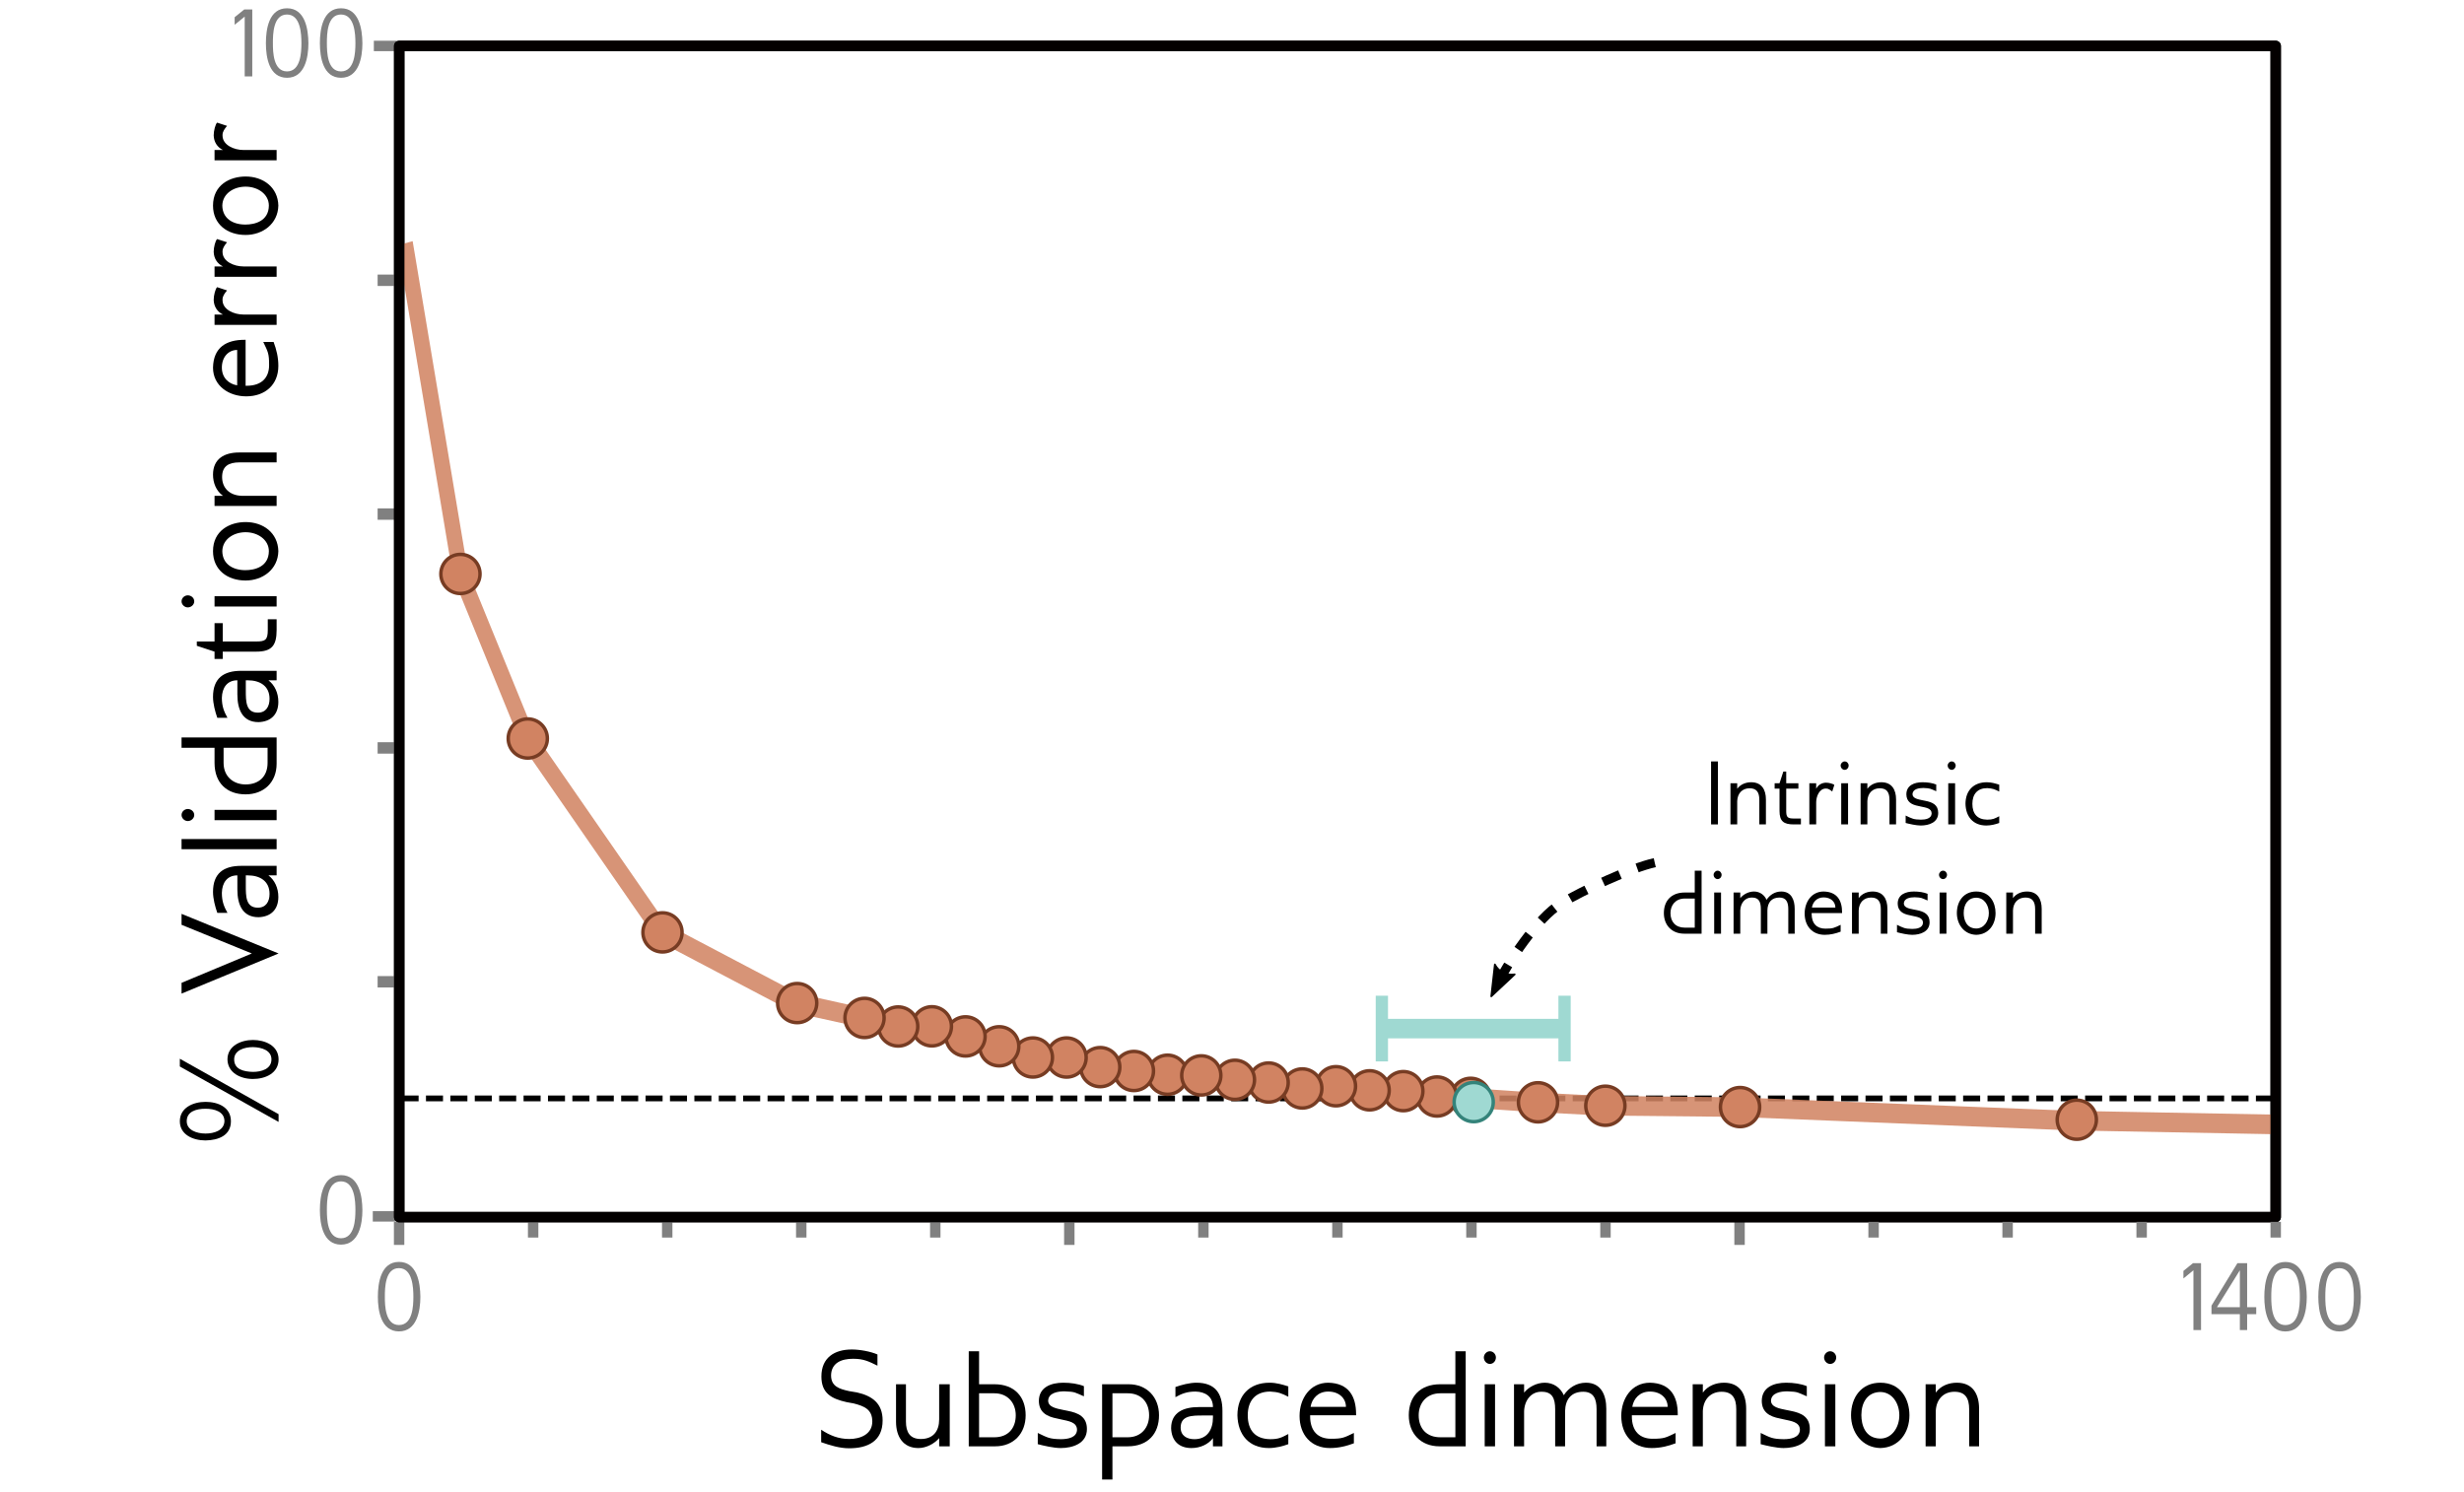 <?xml version="1.0" encoding="UTF-8"?>
<svg xmlns="http://www.w3.org/2000/svg" xmlns:xlink="http://www.w3.org/1999/xlink" width="201.076pt" height="121.757pt" viewBox="0 0 201.076 121.757">
<defs>
<clipPath id="clip-0">
<path clip-rule="nonzero" d="M 29.891 16.344 L 190.926 16.344 L 190.926 103.145 L 29.891 103.145 Z M 29.891 16.344 "/>
</clipPath>
<clipPath id="clip-1">
<rect x="0" y="0" width="162" height="88"/>
</clipPath>
<g id="source-5" clip-path="url(#clip-1)">
<path fill="none" stroke-width="1.6" stroke-linecap="square" stroke-linejoin="round" stroke="rgb(81.96%, 51.764%, 38.431%)" stroke-opacity="0.867" stroke-miterlimit="4" d="M 42.282 20.633 L 47.868 46.844 L 54.848 60.273 L 68.807 76.098 L 82.772 81.867 L 89.752 83.078 L 93.241 83.777 L 96.731 83.762 L 100.221 84.586 L 103.716 85.395 L 107.206 86.309 L 110.696 86.309 L 114.186 87.094 L 117.676 87.41 L 121.166 87.715 L 124.656 87.77 L 128.145 88.129 L 131.64 88.352 L 135.13 88.836 L 138.62 88.652 L 142.11 88.988 L 145.6 89.055 L 149.09 89.492 L 152.58 89.598 L 159.559 89.965 L 166.544 90.246 L 180.504 90.355 L 215.408 91.461 L 236.103 91.766 " transform="matrix(0.785, 0, 0, 1, -29, -16)"/>
</g>
</defs>
<path fill="none" stroke-width="0.85" stroke-linecap="butt" stroke-linejoin="miter" stroke="rgb(50.195%, 50.195%, 50.195%)" stroke-opacity="1" stroke-miterlimit="4" d="M 32.57 99.723 L 32.57 101.605 "/>
<path fill="none" stroke-width="0.85" stroke-linecap="butt" stroke-linejoin="miter" stroke="rgb(50.195%, 50.195%, 50.195%)" stroke-opacity="1" stroke-miterlimit="4" d="M 141.957 99.723 L 141.957 101.605 "/>
<path fill="none" stroke-width="0.85" stroke-linecap="butt" stroke-linejoin="miter" stroke="rgb(50.195%, 50.195%, 50.195%)" stroke-opacity="1" stroke-miterlimit="4" d="M 32.391 3.75 L 30.508 3.75 "/>
<path fill="none" stroke-width="0.93" stroke-linecap="butt" stroke-linejoin="miter" stroke="rgb(50.195%, 50.195%, 50.195%)" stroke-opacity="1" stroke-miterlimit="4" d="M 38.739 41.957 L 36.861 41.957 " transform="matrix(0.836, 0, 0, 1, 0, 0)"/>
<path fill="none" stroke-width="0.85" stroke-linecap="butt" stroke-linejoin="miter" stroke="rgb(50.195%, 50.195%, 50.195%)" stroke-opacity="1" stroke-miterlimit="4" d="M 32.305 99.277 L 30.422 99.277 "/>
<path fill="none" stroke-width="0.85" stroke-linecap="butt" stroke-linejoin="round" stroke="rgb(1.176%, 0%, 0%)" stroke-opacity="1" stroke-miterlimit="4" d="M 32.578 3.75 L 185.711 3.75 L 185.711 99.336 L 32.578 99.336 Z M 32.578 3.75 "/>
<path fill="none" stroke-width="0.85" stroke-linecap="butt" stroke-linejoin="miter" stroke="rgb(50.195%, 50.195%, 50.195%)" stroke-opacity="1" stroke-miterlimit="4" d="M -99.723 -87.262 L -101.605 -87.262 " transform="matrix(0, -1, -1, 0, 0, 0)"/>
<path fill="none" stroke-width="0.85" stroke-linecap="butt" stroke-linejoin="miter" stroke="rgb(50.195%, 50.195%, 50.195%)" stroke-opacity="1" stroke-miterlimit="4" d="M -99.723 -131.016 L -101.004 -131.016 " transform="matrix(0, -1, -1, 0, 0, 0)"/>
<path fill="none" stroke-width="0.85" stroke-linecap="butt" stroke-linejoin="miter" stroke="rgb(50.195%, 50.195%, 50.195%)" stroke-opacity="1" stroke-miterlimit="4" d="M -99.723 -120.078 L -101.004 -120.078 " transform="matrix(0, -1, -1, 0, 0, 0)"/>
<path fill="none" stroke-width="0.85" stroke-linecap="butt" stroke-linejoin="miter" stroke="rgb(50.195%, 50.195%, 50.195%)" stroke-opacity="1" stroke-miterlimit="4" d="M -99.723 -109.141 L -101.004 -109.141 " transform="matrix(0, -1, -1, 0, 0, 0)"/>
<path fill="none" stroke-width="0.85" stroke-linecap="butt" stroke-linejoin="miter" stroke="rgb(50.195%, 50.195%, 50.195%)" stroke-opacity="1" stroke-miterlimit="4" d="M -99.723 -98.203 L -101.004 -98.203 " transform="matrix(0, -1, -1, 0, 0, 0)"/>
<path fill="none" stroke-width="0.85" stroke-linecap="butt" stroke-linejoin="miter" stroke="rgb(50.195%, 50.195%, 50.195%)" stroke-opacity="1" stroke-miterlimit="4" d="M -99.723 -76.324 L -101.004 -76.324 " transform="matrix(0, -1, -1, 0, 0, 0)"/>
<path fill="none" stroke-width="0.85" stroke-linecap="butt" stroke-linejoin="miter" stroke="rgb(50.195%, 50.195%, 50.195%)" stroke-opacity="1" stroke-miterlimit="4" d="M -99.723 -65.387 L -101.004 -65.387 " transform="matrix(0, -1, -1, 0, 0, 0)"/>
<path fill="none" stroke-width="0.85" stroke-linecap="butt" stroke-linejoin="miter" stroke="rgb(50.195%, 50.195%, 50.195%)" stroke-opacity="1" stroke-miterlimit="4" d="M -99.723 -54.449 L -101.004 -54.449 " transform="matrix(0, -1, -1, 0, 0, 0)"/>
<path fill="none" stroke-width="0.85" stroke-linecap="butt" stroke-linejoin="miter" stroke="rgb(50.195%, 50.195%, 50.195%)" stroke-opacity="1" stroke-miterlimit="4" d="M -99.723 -43.508 L -101.004 -43.508 " transform="matrix(0, -1, -1, 0, 0, 0)"/>
<path fill="none" stroke-width="0.93" stroke-linecap="butt" stroke-linejoin="miter" stroke="rgb(50.195%, 50.195%, 50.195%)" stroke-opacity="1" stroke-miterlimit="4" d="M 38.739 61.043 L 36.861 61.043 " transform="matrix(0.836, 0, 0, 1, 0, 0)"/>
<path fill="none" stroke-width="0.93" stroke-linecap="butt" stroke-linejoin="miter" stroke="rgb(50.195%, 50.195%, 50.195%)" stroke-opacity="1" stroke-miterlimit="4" d="M 38.739 80.129 L 36.861 80.129 " transform="matrix(0.836, 0, 0, 1, 0, 0)"/>
<path fill="none" stroke-width="0.93" stroke-linecap="butt" stroke-linejoin="miter" stroke="rgb(50.195%, 50.195%, 50.195%)" stroke-opacity="1" stroke-miterlimit="4" d="M 38.739 22.875 L 36.861 22.875 " transform="matrix(0.836, 0, 0, 1, 0, 0)"/>
<path fill="none" stroke-width="0.477" stroke-linecap="butt" stroke-linejoin="round" stroke="rgb(0%, 0%, 0%)" stroke-opacity="1" stroke-dasharray="1.766 0.764" stroke-miterlimit="10" d="M 41.64 89.648 L 236.228 89.648 " transform="matrix(0.787, 0, 0, 1, 0, 0)"/>
<g clip-path="url(#clip-0)">
<use xlink:href="#source-5" transform="matrix(1, 0, 0, 1, 29, 16)"/>
</g>
<path fill-rule="nonzero" fill="rgb(81.96%, 51.372%, 38.431%)" fill-opacity="1" stroke-width="0.283" stroke-linecap="butt" stroke-linejoin="round" stroke="rgb(46.666%, 23.529%, 13.725%)" stroke-opacity="1" stroke-miterlimit="4" d="M 96.879 -87.715 C 96.879 -86.832 96.164 -86.117 95.281 -86.117 C 94.398 -86.117 93.684 -86.832 93.684 -87.715 C 93.684 -88.598 94.398 -89.312 95.281 -89.312 C 96.164 -89.312 96.879 -88.598 96.879 -87.715 Z M 96.879 -87.715 " transform="matrix(1, 0, 0, -1, 0, 0)"/>
<path fill-rule="nonzero" fill="rgb(81.96%, 51.372%, 38.431%)" fill-opacity="1" stroke-width="0.283" stroke-linecap="butt" stroke-linejoin="round" stroke="rgb(46.666%, 23.529%, 13.725%)" stroke-opacity="1" stroke-miterlimit="4" d="M 94.133 -87.41 C 94.133 -86.527 93.418 -85.812 92.535 -85.812 C 91.652 -85.812 90.938 -86.527 90.938 -87.41 C 90.938 -88.293 91.652 -89.008 92.535 -89.008 C 93.418 -89.008 94.133 -88.293 94.133 -87.41 Z M 94.133 -87.41 " transform="matrix(1, 0, 0, -1, 0, 0)"/>
<path fill-rule="nonzero" fill="rgb(81.96%, 51.372%, 38.431%)" fill-opacity="1" stroke-width="0.283" stroke-linecap="butt" stroke-linejoin="round" stroke="rgb(46.666%, 23.529%, 13.725%)" stroke-opacity="1" stroke-miterlimit="4" d="M 91.383 -87.094 C 91.383 -86.211 90.668 -85.496 89.785 -85.496 C 88.902 -85.496 88.188 -86.211 88.188 -87.094 C 88.188 -87.977 88.902 -88.691 89.785 -88.691 C 90.668 -88.691 91.383 -87.977 91.383 -87.094 Z M 91.383 -87.094 " transform="matrix(1, 0, 0, -1, 0, 0)"/>
<path fill-rule="nonzero" fill="rgb(81.96%, 51.372%, 38.431%)" fill-opacity="1" stroke-width="0.283" stroke-linecap="butt" stroke-linejoin="round" stroke="rgb(46.666%, 23.529%, 13.725%)" stroke-opacity="1" stroke-miterlimit="4" d="M 88.637 -86.312 C 88.637 -85.43 87.922 -84.711 87.039 -84.711 C 86.156 -84.711 85.441 -85.43 85.441 -86.312 C 85.441 -87.195 86.156 -87.91 87.039 -87.91 C 87.922 -87.91 88.637 -87.195 88.637 -86.312 Z M 88.637 -86.312 " transform="matrix(1, 0, 0, -1, 0, 0)"/>
<path fill-rule="nonzero" fill="rgb(81.96%, 51.372%, 38.431%)" fill-opacity="1" stroke-width="0.283" stroke-linecap="butt" stroke-linejoin="round" stroke="rgb(46.666%, 23.529%, 13.725%)" stroke-opacity="1" stroke-miterlimit="4" d="M 85.887 -86.309 C 85.887 -85.426 85.172 -84.711 84.289 -84.711 C 83.406 -84.711 82.691 -85.426 82.691 -86.309 C 82.691 -87.191 83.406 -87.906 84.289 -87.906 C 85.172 -87.906 85.887 -87.191 85.887 -86.309 Z M 85.887 -86.309 " transform="matrix(1, 0, 0, -1, 0, 0)"/>
<path fill-rule="nonzero" fill="rgb(81.96%, 51.372%, 38.431%)" fill-opacity="1" stroke-width="0.283" stroke-linecap="butt" stroke-linejoin="round" stroke="rgb(46.666%, 23.529%, 13.725%)" stroke-opacity="1" stroke-miterlimit="4" d="M 83.141 -85.395 C 83.141 -84.512 82.426 -83.797 81.543 -83.797 C 80.66 -83.797 79.945 -84.512 79.945 -85.395 C 79.945 -86.277 80.66 -86.992 81.543 -86.992 C 82.426 -86.992 83.141 -86.277 83.141 -85.395 Z M 83.141 -85.395 " transform="matrix(1, 0, 0, -1, 0, 0)"/>
<path fill-rule="nonzero" fill="rgb(81.96%, 51.372%, 38.431%)" fill-opacity="1" stroke-width="0.283" stroke-linecap="butt" stroke-linejoin="round" stroke="rgb(46.666%, 23.529%, 13.725%)" stroke-opacity="1" stroke-miterlimit="4" d="M 80.391 -84.59 C 80.391 -83.707 79.676 -82.988 78.793 -82.988 C 77.91 -82.988 77.195 -83.707 77.195 -84.59 C 77.195 -85.473 77.91 -86.188 78.793 -86.188 C 79.676 -86.188 80.391 -85.473 80.391 -84.59 Z M 80.391 -84.59 " transform="matrix(1, 0, 0, -1, 0, 0)"/>
<path fill-rule="nonzero" fill="rgb(81.96%, 51.372%, 38.431%)" fill-opacity="1" stroke-width="0.283" stroke-linecap="butt" stroke-linejoin="round" stroke="rgb(46.666%, 23.529%, 13.725%)" stroke-opacity="1" stroke-miterlimit="4" d="M 77.645 -83.766 C 77.645 -82.883 76.93 -82.164 76.047 -82.164 C 75.164 -82.164 74.449 -82.883 74.449 -83.766 C 74.449 -84.645 75.164 -85.363 76.047 -85.363 C 76.93 -85.363 77.645 -84.645 77.645 -83.766 Z M 77.645 -83.766 " transform="matrix(1, 0, 0, -1, 0, 0)"/>
<path fill-rule="nonzero" fill="rgb(81.96%, 51.372%, 38.431%)" fill-opacity="1" stroke-width="0.283" stroke-linecap="butt" stroke-linejoin="round" stroke="rgb(46.666%, 23.529%, 13.725%)" stroke-opacity="1" stroke-miterlimit="4" d="M 74.895 -83.777 C 74.895 -82.895 74.18 -82.18 73.297 -82.18 C 72.414 -82.18 71.699 -82.895 71.699 -83.777 C 71.699 -84.66 72.414 -85.375 73.297 -85.375 C 74.18 -85.375 74.895 -84.66 74.895 -83.777 Z M 74.895 -83.777 " transform="matrix(1, 0, 0, -1, 0, 0)"/>
<path fill-rule="nonzero" fill="rgb(81.96%, 51.372%, 38.431%)" fill-opacity="1" stroke-width="0.283" stroke-linecap="butt" stroke-linejoin="round" stroke="rgb(46.666%, 23.529%, 13.725%)" stroke-opacity="1" stroke-miterlimit="4" d="M 72.148 -83.078 C 72.148 -82.195 71.434 -81.48 70.551 -81.48 C 69.668 -81.48 68.953 -82.195 68.953 -83.078 C 68.953 -83.961 69.668 -84.68 70.551 -84.68 C 71.434 -84.68 72.148 -83.961 72.148 -83.078 Z M 72.148 -83.078 " transform="matrix(1, 0, 0, -1, 0, 0)"/>
<path fill-rule="nonzero" fill="rgb(81.96%, 51.372%, 38.431%)" fill-opacity="1" stroke-width="0.283" stroke-linecap="butt" stroke-linejoin="round" stroke="rgb(46.666%, 23.529%, 13.725%)" stroke-opacity="1" stroke-miterlimit="4" d="M 66.652 -81.867 C 66.652 -80.984 65.938 -80.27 65.055 -80.27 C 64.172 -80.27 63.457 -80.984 63.457 -81.867 C 63.457 -82.75 64.172 -83.465 65.055 -83.465 C 65.938 -83.465 66.652 -82.75 66.652 -81.867 Z M 66.652 -81.867 " transform="matrix(1, 0, 0, -1, 0, 0)"/>
<path fill-rule="nonzero" fill="rgb(81.96%, 51.372%, 38.431%)" fill-opacity="1" stroke-width="0.283" stroke-linecap="butt" stroke-linejoin="round" stroke="rgb(46.666%, 23.529%, 13.725%)" stroke-opacity="1" stroke-miterlimit="4" d="M 55.66 -76.098 C 55.66 -75.215 54.945 -74.5 54.062 -74.5 C 53.18 -74.5 52.465 -75.215 52.465 -76.098 C 52.465 -76.98 53.18 -77.695 54.062 -77.695 C 54.945 -77.695 55.66 -76.98 55.66 -76.098 Z M 55.66 -76.098 " transform="matrix(1, 0, 0, -1, 0, 0)"/>
<path fill-rule="nonzero" fill="rgb(81.96%, 51.372%, 38.431%)" fill-opacity="1" stroke-width="0.283" stroke-linecap="butt" stroke-linejoin="round" stroke="rgb(46.666%, 23.529%, 13.725%)" stroke-opacity="1" stroke-miterlimit="4" d="M 44.668 -60.273 C 44.668 -59.391 43.953 -58.676 43.07 -58.676 C 42.188 -58.676 41.473 -59.391 41.473 -60.273 C 41.473 -61.156 42.188 -61.871 43.07 -61.871 C 43.953 -61.871 44.668 -61.156 44.668 -60.273 Z M 44.668 -60.273 " transform="matrix(1, 0, 0, -1, 0, 0)"/>
<path fill-rule="nonzero" fill="rgb(81.96%, 51.372%, 38.431%)" fill-opacity="1" stroke-width="0.283" stroke-linecap="butt" stroke-linejoin="round" stroke="rgb(46.666%, 23.529%, 13.725%)" stroke-opacity="1" stroke-miterlimit="4" d="M 39.172 -46.844 C 39.172 -45.961 38.457 -45.246 37.574 -45.246 C 36.691 -45.246 35.977 -45.961 35.977 -46.844 C 35.977 -47.727 36.691 -48.441 37.574 -48.441 C 38.457 -48.441 39.172 -47.727 39.172 -46.844 Z M 39.172 -46.844 " transform="matrix(1, 0, 0, -1, 0, 0)"/>
<path fill-rule="nonzero" fill="rgb(81.96%, 51.372%, 38.431%)" fill-opacity="1" stroke-width="0.283" stroke-linecap="butt" stroke-linejoin="round" stroke="rgb(46.666%, 23.529%, 13.725%)" stroke-opacity="1" stroke-miterlimit="4" d="M 143.598 -90.355 C 143.598 -89.473 142.883 -88.758 142 -88.758 C 141.117 -88.758 140.398 -89.473 140.398 -90.355 C 140.398 -91.238 141.117 -91.953 142 -91.953 C 142.883 -91.953 143.598 -91.238 143.598 -90.355 Z M 143.598 -90.355 " transform="matrix(1, 0, 0, -1, 0, 0)"/>
<path fill-rule="nonzero" fill="rgb(81.96%, 51.372%, 38.431%)" fill-opacity="1" stroke-width="0.283" stroke-linecap="butt" stroke-linejoin="round" stroke="rgb(46.666%, 23.529%, 13.725%)" stroke-opacity="1" stroke-miterlimit="4" d="M 132.605 -90.246 C 132.605 -89.363 131.891 -88.648 131.008 -88.648 C 130.125 -88.648 129.406 -89.363 129.406 -90.246 C 129.406 -91.129 130.125 -91.844 131.008 -91.844 C 131.891 -91.844 132.605 -91.129 132.605 -90.246 Z M 132.605 -90.246 " transform="matrix(1, 0, 0, -1, 0, 0)"/>
<path fill-rule="nonzero" fill="rgb(81.96%, 51.372%, 38.431%)" fill-opacity="1" stroke-width="0.283" stroke-linecap="butt" stroke-linejoin="round" stroke="rgb(46.666%, 23.529%, 13.725%)" stroke-opacity="1" stroke-miterlimit="4" d="M 127.109 -89.965 C 127.109 -89.082 126.395 -88.367 125.512 -88.367 C 124.629 -88.367 123.91 -89.082 123.91 -89.965 C 123.91 -90.848 124.629 -91.566 125.512 -91.566 C 126.395 -91.566 127.109 -90.848 127.109 -89.965 Z M 127.109 -89.965 " transform="matrix(1, 0, 0, -1, 0, 0)"/>
<path fill-rule="nonzero" fill="rgb(81.96%, 51.372%, 38.431%)" fill-opacity="1" stroke-width="0.283" stroke-linecap="butt" stroke-linejoin="round" stroke="rgb(46.666%, 23.529%, 13.725%)" stroke-opacity="1" stroke-miterlimit="4" d="M 121.613 -89.602 C 121.613 -88.719 120.898 -88.004 120.016 -88.004 C 119.133 -88.004 118.418 -88.719 118.418 -89.602 C 118.418 -90.484 119.133 -91.199 120.016 -91.199 C 120.898 -91.199 121.613 -90.484 121.613 -89.602 Z M 121.613 -89.602 " transform="matrix(1, 0, 0, -1, 0, 0)"/>
<path fill-rule="nonzero" fill="rgb(81.96%, 51.372%, 38.431%)" fill-opacity="1" stroke-width="0.283" stroke-linecap="butt" stroke-linejoin="round" stroke="rgb(46.666%, 23.529%, 13.725%)" stroke-opacity="1" stroke-miterlimit="4" d="M 118.863 -89.492 C 118.863 -88.609 118.148 -87.895 117.266 -87.895 C 116.383 -87.895 115.668 -88.609 115.668 -89.492 C 115.668 -90.375 116.383 -91.09 117.266 -91.09 C 118.148 -91.09 118.863 -90.375 118.863 -89.492 Z M 118.863 -89.492 " transform="matrix(1, 0, 0, -1, 0, 0)"/>
<path fill-rule="nonzero" fill="rgb(81.96%, 51.372%, 38.431%)" fill-opacity="1" stroke-width="0.283" stroke-linecap="butt" stroke-linejoin="round" stroke="rgb(46.666%, 23.529%, 13.725%)" stroke-opacity="1" stroke-miterlimit="4" d="M 116.117 -89.055 C 116.117 -88.172 115.402 -87.457 114.52 -87.457 C 113.637 -87.457 112.922 -88.172 112.922 -89.055 C 112.922 -89.938 113.637 -90.652 114.52 -90.652 C 115.402 -90.652 116.117 -89.938 116.117 -89.055 Z M 116.117 -89.055 " transform="matrix(1, 0, 0, -1, 0, 0)"/>
<path fill-rule="nonzero" fill="rgb(81.96%, 51.372%, 38.431%)" fill-opacity="1" stroke-width="0.283" stroke-linecap="butt" stroke-linejoin="round" stroke="rgb(46.666%, 23.529%, 13.725%)" stroke-opacity="1" stroke-miterlimit="4" d="M 113.367 -88.988 C 113.367 -88.105 112.652 -87.391 111.77 -87.391 C 110.887 -87.391 110.172 -88.105 110.172 -88.988 C 110.172 -89.871 110.887 -90.586 111.77 -90.586 C 112.652 -90.586 113.367 -89.871 113.367 -88.988 Z M 113.367 -88.988 " transform="matrix(1, 0, 0, -1, 0, 0)"/>
<path fill-rule="nonzero" fill="rgb(81.96%, 51.372%, 38.431%)" fill-opacity="1" stroke-width="0.283" stroke-linecap="butt" stroke-linejoin="round" stroke="rgb(46.666%, 23.529%, 13.725%)" stroke-opacity="1" stroke-miterlimit="4" d="M 110.621 -88.652 C 110.621 -87.77 109.906 -87.055 109.023 -87.055 C 108.141 -87.055 107.426 -87.77 107.426 -88.652 C 107.426 -89.535 108.141 -90.254 109.023 -90.254 C 109.906 -90.254 110.621 -89.535 110.621 -88.652 Z M 110.621 -88.652 " transform="matrix(1, 0, 0, -1, 0, 0)"/>
<path fill-rule="nonzero" fill="rgb(81.96%, 51.372%, 38.431%)" fill-opacity="1" stroke-width="0.283" stroke-linecap="butt" stroke-linejoin="round" stroke="rgb(46.666%, 23.529%, 13.725%)" stroke-opacity="1" stroke-miterlimit="4" d="M 107.871 -88.836 C 107.871 -87.953 107.156 -87.238 106.273 -87.238 C 105.391 -87.238 104.676 -87.953 104.676 -88.836 C 104.676 -89.719 105.391 -90.434 106.273 -90.434 C 107.156 -90.434 107.871 -89.719 107.871 -88.836 Z M 107.871 -88.836 " transform="matrix(1, 0, 0, -1, 0, 0)"/>
<path fill-rule="nonzero" fill="rgb(81.96%, 51.372%, 38.431%)" fill-opacity="1" stroke-width="0.283" stroke-linecap="butt" stroke-linejoin="round" stroke="rgb(46.666%, 23.529%, 13.725%)" stroke-opacity="1" stroke-miterlimit="4" d="M 105.125 -88.352 C 105.125 -87.469 104.41 -86.754 103.527 -86.754 C 102.645 -86.754 101.93 -87.469 101.93 -88.352 C 101.93 -89.234 102.645 -89.949 103.527 -89.949 C 104.41 -89.949 105.125 -89.234 105.125 -88.352 Z M 105.125 -88.352 " transform="matrix(1, 0, 0, -1, 0, 0)"/>
<path fill-rule="nonzero" fill="rgb(81.96%, 51.372%, 38.431%)" fill-opacity="1" stroke-width="0.283" stroke-linecap="butt" stroke-linejoin="round" stroke="rgb(46.666%, 23.529%, 13.725%)" stroke-opacity="1" stroke-miterlimit="4" d="M 102.375 -88.129 C 102.375 -87.246 101.66 -86.531 100.777 -86.531 C 99.895 -86.531 99.18 -87.246 99.18 -88.129 C 99.18 -89.012 99.895 -89.727 100.777 -89.727 C 101.66 -89.727 102.375 -89.012 102.375 -88.129 Z M 102.375 -88.129 " transform="matrix(1, 0, 0, -1, 0, 0)"/>
<path fill-rule="nonzero" fill="rgb(81.96%, 51.372%, 38.431%)" fill-opacity="1" stroke-width="0.283" stroke-linecap="butt" stroke-linejoin="round" stroke="rgb(46.666%, 23.529%, 13.725%)" stroke-opacity="1" stroke-miterlimit="4" d="M 99.629 -87.77 C 99.629 -86.887 98.914 -86.172 98.031 -86.172 C 97.148 -86.172 96.434 -86.887 96.434 -87.77 C 96.434 -88.652 97.148 -89.371 98.031 -89.371 C 98.914 -89.371 99.629 -88.652 99.629 -87.77 Z M 99.629 -87.77 " transform="matrix(1, 0, 0, -1, 0, 0)"/>
<path fill="none" stroke-width="1.591" stroke-linecap="butt" stroke-linejoin="round" stroke="rgb(62.352%, 85.097%, 82.352%)" stroke-opacity="1" stroke-miterlimit="10" d="M 143.288 83.949 L 162.232 83.949 " transform="matrix(0.787, 0, 0, 1, 0, 0)"/>
<path fill="none" stroke-width="1.273" stroke-linecap="butt" stroke-linejoin="round" stroke="rgb(62.352%, 85.097%, 82.352%)" stroke-opacity="1" stroke-miterlimit="10" d="M 143.288 81.266 L 143.288 86.629 " transform="matrix(0.787, 0, 0, 1, 0, 0)"/>
<path fill="none" stroke-width="1.273" stroke-linecap="butt" stroke-linejoin="round" stroke="rgb(62.352%, 85.097%, 82.352%)" stroke-opacity="1" stroke-miterlimit="10" d="M 162.232 81.266 L 162.232 86.629 " transform="matrix(0.787, 0, 0, 1, 0, 0)"/>
<path fill-rule="nonzero" fill="rgb(62.352%, 85.097%, 82.352%)" fill-opacity="1" stroke-width="0.283" stroke-linecap="butt" stroke-linejoin="round" stroke="rgb(20.392%, 51.372%, 47.842%)" stroke-opacity="1" stroke-miterlimit="4" d="M 121.859 -89.949 C 121.859 -89.066 121.145 -88.352 120.262 -88.352 C 119.379 -88.352 118.664 -89.066 118.664 -89.949 C 118.664 -90.832 119.379 -91.547 120.262 -91.547 C 121.145 -91.547 121.859 -90.832 121.859 -89.949 Z M 121.859 -89.949 " transform="matrix(1, 0, 0, -1, 0, 0)"/>
<path fill-rule="nonzero" fill="rgb(81.96%, 51.372%, 38.431%)" fill-opacity="1" stroke-width="0.283" stroke-linecap="butt" stroke-linejoin="round" stroke="rgb(46.666%, 23.529%, 13.725%)" stroke-opacity="1" stroke-miterlimit="4" d="M 171.078 91.387 C 171.078 92.27 170.359 92.984 169.48 92.984 C 168.598 92.984 167.879 92.27 167.879 91.387 C 167.879 90.504 168.598 89.789 169.48 89.789 C 170.359 89.789 171.078 90.504 171.078 91.387 Z M 171.078 91.387 "/>
<path fill="none" stroke-width="0.751" stroke-linecap="butt" stroke-linejoin="miter" stroke="rgb(0%, 0%, 0%)" stroke-opacity="1" stroke-dasharray="1.502 1.502" stroke-miterlimit="4" d="M 135.035 70.41 C 133.113 70.824 129.109 72.695 127.398 73.734 C 125.441 74.926 123.102 78.5 122.145 80.406 "/>
<path fill-rule="evenodd" fill="rgb(0%, 0%, 0%)" fill-opacity="1" stroke-width="0.126" stroke-linecap="butt" stroke-linejoin="round" stroke="rgb(0%, 0%, 0%)" stroke-opacity="1" stroke-miterlimit="4" d="M -13.956 130.615 L -16.156 129.805 L -13.957 128.995 C -14.308 129.471 -14.307 130.127 -13.956 130.615 Z M -13.956 130.615 " transform="matrix(0.502, -1, 1, 0.502, 0, 0)"/>
<path fill-rule="nonzero" fill="rgb(0%, 0%, 0%)" fill-opacity="1" d="M 139.633 62.145 L 140.191 62.145 L 140.191 67.285 L 139.633 67.285 Z M 139.633 62.145 "/>
<path fill-rule="nonzero" fill="rgb(0%, 0%, 0%)" fill-opacity="1" d="M 144.109 67.285 L 144.109 65.254 C 144.109 64.461 143.77 63.844 142.906 63.844 C 142.477 63.844 142.031 64.008 141.766 64.379 L 141.766 63.926 L 141.215 63.926 L 141.215 67.285 L 141.766 67.285 L 141.766 65.383 C 141.789 64.742 142.184 64.336 142.777 64.336 C 143.363 64.336 143.57 64.684 143.57 65.277 L 143.57 67.285 Z M 144.109 67.285 "/>
<path fill-rule="nonzero" fill="rgb(0%, 0%, 0%)" fill-opacity="1" d="M 146.965 67.285 L 146.965 66.805 L 146.383 66.805 C 145.859 66.805 145.766 66.676 145.766 66.188 L 145.766 64.367 L 146.758 64.367 L 146.758 63.926 L 145.766 63.926 L 145.766 62.969 L 145.531 62.969 L 145.219 63.926 L 144.82 63.926 L 144.82 64.367 L 145.219 64.367 L 145.219 66.188 C 145.219 67.027 145.555 67.285 146.383 67.285 Z M 146.965 67.285 "/>
<path fill-rule="nonzero" fill="rgb(0%, 0%, 0%)" fill-opacity="1" d="M 149.52 64.602 L 149.691 64.066 C 149.613 63.973 149.25 63.879 149.004 63.879 C 148.656 63.891 148.363 64.066 148.211 64.379 L 148.211 63.926 L 147.652 63.926 L 147.652 67.285 L 148.211 67.285 L 148.211 65.512 C 148.211 65.5 148.211 65.488 148.211 65.488 C 148.211 65 148.469 64.359 148.992 64.359 L 149.027 64.359 C 149.203 64.359 149.344 64.461 149.52 64.602 Z M 149.52 64.602 "/>
<path fill-rule="nonzero" fill="rgb(0%, 0%, 0%)" fill-opacity="1" d="M 150.812 67.285 L 150.812 63.926 L 150.254 63.926 L 150.254 67.285 Z M 150.535 62.145 C 150.359 62.145 150.207 62.305 150.207 62.48 C 150.207 62.668 150.359 62.832 150.535 62.832 C 150.723 62.832 150.859 62.668 150.859 62.48 C 150.859 62.305 150.723 62.145 150.535 62.145 Z M 150.535 62.145 "/>
<path fill-rule="nonzero" fill="rgb(0%, 0%, 0%)" fill-opacity="1" d="M 154.73 67.285 L 154.73 65.254 C 154.73 64.461 154.391 63.844 153.527 63.844 C 153.098 63.844 152.652 64.008 152.387 64.379 L 152.387 63.926 L 151.836 63.926 L 151.836 67.285 L 152.387 67.285 L 152.387 65.383 C 152.41 64.742 152.805 64.336 153.398 64.336 C 153.984 64.336 154.191 64.684 154.191 65.277 L 154.191 67.285 Z M 154.73 67.285 "/>
<path fill-rule="nonzero" fill="rgb(0%, 0%, 0%)" fill-opacity="1" d="M 158.168 66.352 C 158.168 65.688 157.715 65.477 157.109 65.359 L 156.875 65.312 C 156.551 65.242 156.07 65.172 156.07 64.812 C 156.094 64.391 156.586 64.312 156.957 64.312 C 157.551 64.336 157.504 64.367 158.008 64.578 L 158.008 64.031 C 157.691 63.902 157.297 63.844 156.887 63.844 C 156.223 63.844 155.57 64.09 155.57 64.836 C 155.582 65.441 155.988 65.676 156.551 65.781 L 156.758 65.828 C 157.168 65.918 157.633 65.965 157.633 66.398 C 157.609 66.816 157.133 66.898 156.758 66.898 C 156.141 66.887 156.047 66.816 155.512 66.562 L 155.512 67.168 C 155.828 67.25 156.375 67.375 156.746 67.375 C 157.398 67.375 158.168 67.133 158.168 66.352 Z M 158.168 66.352 "/>
<path fill-rule="nonzero" fill="rgb(0%, 0%, 0%)" fill-opacity="1" d="M 159.547 67.285 L 159.547 63.926 L 158.988 63.926 L 158.988 67.285 Z M 159.27 62.145 C 159.094 62.145 158.941 62.305 158.941 62.48 C 158.941 62.668 159.094 62.832 159.27 62.832 C 159.453 62.832 159.594 62.668 159.594 62.48 C 159.594 62.305 159.453 62.145 159.27 62.145 Z M 159.27 62.145 "/>
<path fill-rule="nonzero" fill="rgb(0%, 0%, 0%)" fill-opacity="1" d="M 163.148 67.168 L 163.148 66.617 C 162.785 66.805 162.633 66.898 162.168 66.898 C 161.352 66.887 160.957 66.41 160.957 65.605 C 160.957 64.824 161.363 64.324 162.168 64.324 C 162.609 64.348 162.773 64.414 163.148 64.602 L 163.148 64.043 C 162.844 63.949 162.52 63.844 162.133 63.844 C 161.039 63.844 160.395 64.543 160.395 65.605 C 160.418 66.652 161.016 67.375 162.098 67.375 C 162.473 67.375 162.867 67.273 163.148 67.168 Z M 163.148 67.168 "/>
<path fill-rule="nonzero" fill="rgb(0%, 0%, 0%)" fill-opacity="1" d="M 135.781 74.523 C 135.781 75.516 136.434 76.203 137.438 76.203 L 138.859 76.203 L 138.859 71.062 L 138.301 71.062 L 138.301 72.844 L 137.484 72.844 C 136.387 72.844 135.781 73.52 135.781 74.523 Z M 136.32 74.523 C 136.32 73.871 136.738 73.336 137.484 73.336 L 138.301 73.336 L 138.301 75.711 L 137.484 75.711 C 136.75 75.711 136.32 75.246 136.32 74.523 Z M 136.32 74.523 "/>
<path fill-rule="nonzero" fill="rgb(0%, 0%, 0%)" fill-opacity="1" d="M 140.445 76.203 L 140.445 72.844 L 139.887 72.844 L 139.887 76.203 Z M 140.164 71.062 C 139.992 71.062 139.84 71.227 139.84 71.398 C 139.84 71.586 139.992 71.75 140.164 71.75 C 140.352 71.75 140.492 71.586 140.492 71.398 C 140.492 71.227 140.352 71.062 140.164 71.062 Z M 140.164 71.062 "/>
<path fill-rule="nonzero" fill="rgb(0%, 0%, 0%)" fill-opacity="1" d="M 146.457 76.203 L 146.457 74.176 C 146.457 73.453 146.191 72.762 145.363 72.762 C 144.848 72.762 144.43 73.031 144.16 73.441 C 143.988 73.043 143.613 72.762 143.137 72.762 C 142.691 72.762 142.262 72.996 142.016 73.301 L 142.016 72.844 L 141.469 72.844 L 141.469 76.203 L 142.016 76.203 L 142.016 74.301 C 142.039 73.707 142.402 73.254 142.938 73.254 L 142.973 73.254 C 143.531 73.254 143.695 73.602 143.695 74.199 L 143.695 76.203 L 144.23 76.203 L 144.23 74.301 C 144.242 73.672 144.559 73.254 145.211 73.254 C 145.77 73.254 145.934 73.637 145.934 74.199 L 145.934 76.203 Z M 146.457 76.203 "/>
<path fill-rule="nonzero" fill="rgb(0%, 0%, 0%)" fill-opacity="1" d="M 150.324 74.523 L 150.324 74.465 C 150.324 73.496 149.926 72.785 148.82 72.762 C 147.828 72.762 147.27 73.625 147.27 74.559 C 147.27 75.574 147.887 76.297 148.914 76.297 C 149.379 76.297 149.801 76.191 150.207 76.039 L 150.207 75.48 C 149.672 75.734 149.59 75.793 148.961 75.793 C 148.262 75.793 147.84 75.375 147.84 74.582 L 147.84 74.523 Z M 149.777 74.07 L 147.863 74.07 C 147.934 73.625 148.262 73.242 148.82 73.242 C 149.402 73.242 149.777 73.602 149.777 74.07 Z M 149.777 74.07 "/>
<path fill-rule="nonzero" fill="rgb(0%, 0%, 0%)" fill-opacity="1" d="M 154.023 76.203 L 154.023 74.176 C 154.023 73.383 153.684 72.762 152.82 72.762 C 152.391 72.762 151.949 72.926 151.68 73.301 L 151.68 72.844 L 151.133 72.844 L 151.133 76.203 L 151.68 76.203 L 151.68 74.301 C 151.703 73.66 152.098 73.254 152.695 73.254 C 153.277 73.254 153.484 73.602 153.484 74.199 L 153.484 76.203 Z M 154.023 76.203 "/>
<path fill-rule="nonzero" fill="rgb(0%, 0%, 0%)" fill-opacity="1" d="M 157.465 75.27 C 157.465 74.605 157.008 74.395 156.402 74.277 L 156.168 74.23 C 155.844 74.164 155.363 74.094 155.363 73.73 C 155.387 73.312 155.879 73.23 156.25 73.23 C 156.844 73.254 156.801 73.289 157.301 73.496 L 157.301 72.949 C 156.984 72.82 156.59 72.762 156.18 72.762 C 155.516 72.762 154.863 73.008 154.863 73.754 C 154.875 74.359 155.285 74.594 155.844 74.699 L 156.055 74.746 C 156.461 74.84 156.926 74.887 156.926 75.316 C 156.902 75.734 156.426 75.816 156.055 75.816 C 155.434 75.805 155.34 75.734 154.805 75.48 L 154.805 76.086 C 155.121 76.168 155.668 76.297 156.043 76.297 C 156.695 76.297 157.465 76.051 157.465 75.27 Z M 157.465 75.27 "/>
<path fill-rule="nonzero" fill="rgb(0%, 0%, 0%)" fill-opacity="1" d="M 158.84 76.203 L 158.84 72.844 L 158.281 72.844 L 158.281 76.203 Z M 158.562 71.062 C 158.387 71.062 158.234 71.227 158.234 71.398 C 158.234 71.586 158.387 71.75 158.562 71.75 C 158.746 71.75 158.887 71.586 158.887 71.398 C 158.887 71.227 158.746 71.062 158.562 71.062 Z M 158.562 71.062 "/>
<path fill-rule="nonzero" fill="rgb(0%, 0%, 0%)" fill-opacity="1" d="M 162.848 74.523 C 162.848 73.672 162.395 72.762 161.273 72.762 C 160.262 72.762 159.691 73.543 159.691 74.523 C 159.691 75.445 160.285 76.273 161.273 76.297 C 162.277 76.273 162.848 75.469 162.848 74.523 Z M 162.301 74.523 C 162.301 75.188 161.895 75.781 161.273 75.781 C 160.438 75.77 160.25 75.023 160.25 74.512 C 160.25 73.836 160.574 73.277 161.273 73.266 C 161.93 73.277 162.301 73.883 162.301 74.523 Z M 162.301 74.523 "/>
<path fill-rule="nonzero" fill="rgb(0%, 0%, 0%)" fill-opacity="1" d="M 166.613 76.203 L 166.613 74.176 C 166.613 73.383 166.273 72.762 165.414 72.762 C 164.98 72.762 164.539 72.926 164.27 73.301 L 164.27 72.844 L 163.723 72.844 L 163.723 76.203 L 164.27 76.203 L 164.27 74.301 C 164.293 73.66 164.691 73.254 165.285 73.254 C 165.867 73.254 166.078 73.602 166.078 74.199 L 166.078 76.203 Z M 166.613 76.203 "/>
<path fill="none" stroke-width="0.85" stroke-linecap="butt" stroke-linejoin="round" stroke="rgb(1.176%, 0%, 0%)" stroke-opacity="1" stroke-miterlimit="4" d="M 32.578 3.75 L 185.711 3.75 L 185.711 99.336 L 32.578 99.336 Z M 32.578 3.75 "/>
<path fill-rule="nonzero" fill="rgb(0%, 0%, 0%)" fill-opacity="1" d="M 72.027 115.93 C 72.027 114.543 71.184 113.926 69.934 113.645 L 69.301 113.539 C 68.488 113.363 67.82 113.152 67.82 112.254 C 67.84 111.234 68.664 110.898 69.617 110.898 C 70.477 110.898 70.883 111.109 71.605 111.461 L 71.605 110.547 C 71.043 110.301 70.16 110.141 69.512 110.141 C 68.086 110.141 67.031 110.812 67.031 112.344 C 67.031 113.695 67.82 114.156 69.09 114.438 L 69.668 114.543 C 70.547 114.77 71.184 115.035 71.184 116.02 C 71.184 117.059 70.215 117.445 69.301 117.445 C 68.418 117.445 67.699 117.145 67.012 116.688 L 67.012 117.707 C 67.734 117.957 68.508 118.203 69.301 118.203 C 70.812 118.203 72.027 117.621 72.027 115.93 Z M 72.027 115.93 "/>
<path fill-rule="nonzero" fill="rgb(0%, 0%, 0%)" fill-opacity="1" d="M 77.504 118.043 L 77.504 112.977 L 76.641 112.977 L 76.641 115.844 C 76.641 116.793 76.164 117.445 75.145 117.445 C 74.246 117.445 73.93 116.883 73.93 116.02 L 73.93 112.977 L 73.121 112.977 L 73.121 116.039 C 73.121 117.234 73.684 118.184 74.949 118.184 C 75.602 118.184 76.27 117.812 76.641 117.375 L 76.641 118.043 Z M 77.504 118.043 "/>
<path fill-rule="nonzero" fill="rgb(0%, 0%, 0%)" fill-opacity="1" d="M 83.699 115.508 C 83.699 113.996 82.785 112.977 81.148 112.977 L 79.898 112.977 L 79.898 110.285 L 79.055 110.285 L 79.055 118.043 L 81.219 118.043 C 82.711 118.043 83.699 117.004 83.699 115.508 Z M 82.891 115.508 C 82.891 116.602 82.238 117.305 81.148 117.305 L 79.898 117.305 L 79.898 113.715 L 81.148 113.715 C 82.254 113.715 82.891 114.523 82.891 115.508 Z M 82.891 115.508 "/>
<path fill-rule="nonzero" fill="rgb(0%, 0%, 0%)" fill-opacity="1" d="M 88.699 116.637 C 88.699 115.633 88.016 115.316 87.098 115.141 L 86.746 115.07 C 86.254 114.965 85.535 114.859 85.535 114.312 C 85.57 113.68 86.309 113.555 86.871 113.555 C 87.77 113.59 87.699 113.645 88.453 113.961 L 88.453 113.133 C 87.98 112.941 87.383 112.852 86.766 112.852 C 85.762 112.852 84.777 113.223 84.777 114.348 C 84.793 115.262 85.41 115.613 86.254 115.773 L 86.57 115.844 C 87.188 115.984 87.891 116.055 87.891 116.707 C 87.855 117.34 87.133 117.461 86.57 117.461 C 85.641 117.445 85.5 117.34 84.688 116.953 L 84.688 117.867 C 85.164 117.992 85.992 118.184 86.555 118.184 C 87.539 118.184 88.699 117.812 88.699 116.637 Z M 88.699 116.637 "/>
<path fill-rule="nonzero" fill="rgb(0%, 0%, 0%)" fill-opacity="1" d="M 94.582 115.508 C 94.582 114.031 93.594 112.977 92.102 112.977 L 89.938 112.977 L 89.938 120.754 L 90.781 120.754 L 90.781 118.043 L 92.031 118.043 C 93.668 118.043 94.582 117.023 94.582 115.508 Z M 93.773 115.508 C 93.773 116.512 93.137 117.305 92.031 117.305 L 90.781 117.305 L 90.781 113.715 L 92.031 113.715 C 93.121 113.715 93.773 114.438 93.773 115.508 Z M 93.773 115.508 "/>
<path fill-rule="nonzero" fill="rgb(0%, 0%, 0%)" fill-opacity="1" d="M 99.758 118.043 L 99.758 115.156 C 99.758 113.695 99.145 112.852 97.629 112.852 C 97.086 112.852 96.418 113.027 95.922 113.203 L 95.922 114.031 C 96.434 113.75 96.855 113.574 97.559 113.574 C 98.371 113.59 98.984 113.996 98.984 114.84 L 97.824 114.84 C 96.629 114.84 95.57 115.246 95.57 116.566 C 95.605 117.586 96.203 118.184 97.227 118.184 C 97.945 118.184 98.598 117.887 98.984 117.375 L 98.984 118.043 Z M 98.984 115.684 C 98.984 116.672 98.527 117.461 97.473 117.461 C 96.855 117.461 96.348 117.18 96.348 116.512 C 96.348 115.527 97.277 115.527 98.16 115.527 L 98.984 115.527 Z M 98.984 115.684 "/>
<path fill-rule="nonzero" fill="rgb(0%, 0%, 0%)" fill-opacity="1" d="M 105.133 117.867 L 105.133 117.039 C 104.59 117.32 104.359 117.461 103.656 117.461 C 102.422 117.445 101.824 116.723 101.824 115.508 C 101.824 114.332 102.441 113.574 103.656 113.574 C 104.324 113.609 104.57 113.715 105.133 113.996 L 105.133 113.152 C 104.676 113.012 104.184 112.852 103.602 112.852 C 101.949 112.852 100.98 113.906 100.98 115.508 C 101.016 117.094 101.914 118.184 103.551 118.184 C 104.113 118.184 104.711 118.027 105.133 117.867 Z M 105.133 117.867 "/>
<path fill-rule="nonzero" fill="rgb(0%, 0%, 0%)" fill-opacity="1" d="M 110.664 115.508 L 110.664 115.422 C 110.664 113.961 110.062 112.887 108.391 112.852 C 106.898 112.852 106.051 114.156 106.051 115.562 C 106.051 117.094 106.984 118.184 108.531 118.184 C 109.238 118.184 109.871 118.027 110.484 117.797 L 110.484 116.953 C 109.676 117.34 109.555 117.426 108.602 117.426 C 107.547 117.426 106.914 116.793 106.914 115.598 L 106.914 115.508 Z M 109.836 114.824 L 106.949 114.824 C 107.055 114.156 107.547 113.574 108.391 113.574 C 109.273 113.574 109.836 114.121 109.836 114.824 Z M 109.836 114.824 "/>
<path fill-rule="nonzero" fill="rgb(0%, 0%, 0%)" fill-opacity="1" d="M 114.965 115.508 C 114.965 117.004 115.949 118.043 117.465 118.043 L 119.609 118.043 L 119.609 110.285 L 118.766 110.285 L 118.766 112.977 L 117.535 112.977 C 115.879 112.977 114.965 113.996 114.965 115.508 Z M 115.773 115.508 C 115.773 114.523 116.406 113.715 117.535 113.715 L 118.766 113.715 L 118.766 117.305 L 117.535 117.305 C 116.426 117.305 115.773 116.602 115.773 115.508 Z M 115.773 115.508 "/>
<path fill-rule="nonzero" fill="rgb(0%, 0%, 0%)" fill-opacity="1" d="M 122.004 118.043 L 122.004 112.977 L 121.16 112.977 L 121.16 118.043 Z M 121.582 110.285 C 121.316 110.285 121.09 110.531 121.09 110.793 C 121.09 111.074 121.316 111.32 121.582 111.32 C 121.863 111.32 122.074 111.074 122.074 110.793 C 122.074 110.531 121.863 110.285 121.582 110.285 Z M 121.582 110.285 "/>
<path fill-rule="nonzero" fill="rgb(0%, 0%, 0%)" fill-opacity="1" d="M 131.082 118.043 L 131.082 114.98 C 131.082 113.891 130.676 112.852 129.426 112.852 C 128.652 112.852 128.02 113.258 127.613 113.871 C 127.352 113.273 126.785 112.852 126.066 112.852 C 125.398 112.852 124.746 113.203 124.375 113.66 L 124.375 112.977 L 123.551 112.977 L 123.551 118.043 L 124.375 118.043 L 124.375 115.176 C 124.41 114.277 124.957 113.59 125.766 113.59 L 125.82 113.59 C 126.664 113.59 126.91 114.121 126.91 115.016 L 126.91 118.043 L 127.719 118.043 L 127.719 115.176 C 127.738 114.227 128.211 113.59 129.199 113.59 C 130.043 113.59 130.289 114.172 130.289 115.016 L 130.289 118.043 Z M 131.082 118.043 "/>
<path fill-rule="nonzero" fill="rgb(0%, 0%, 0%)" fill-opacity="1" d="M 136.914 115.508 L 136.914 115.422 C 136.914 113.961 136.316 112.887 134.645 112.852 C 133.148 112.852 132.305 114.156 132.305 115.562 C 132.305 117.094 133.238 118.184 134.785 118.184 C 135.492 118.184 136.125 118.027 136.738 117.797 L 136.738 116.953 C 135.93 117.34 135.809 117.426 134.855 117.426 C 133.801 117.426 133.168 116.793 133.168 115.598 L 133.168 115.508 Z M 136.09 114.824 L 133.203 114.824 C 133.309 114.156 133.801 113.574 134.645 113.574 C 135.527 113.574 136.09 114.121 136.09 114.824 Z M 136.09 114.824 "/>
<path fill-rule="nonzero" fill="rgb(0%, 0%, 0%)" fill-opacity="1" d="M 142.496 118.043 L 142.496 114.98 C 142.496 113.785 141.988 112.852 140.688 112.852 C 140.035 112.852 139.367 113.098 138.961 113.66 L 138.961 112.977 L 138.133 112.977 L 138.133 118.043 L 138.961 118.043 L 138.961 115.176 C 138.996 114.207 139.594 113.59 140.492 113.59 C 141.371 113.59 141.688 114.121 141.688 115.016 L 141.688 118.043 Z M 142.496 118.043 "/>
<path fill-rule="nonzero" fill="rgb(0%, 0%, 0%)" fill-opacity="1" d="M 147.691 116.637 C 147.691 115.633 147.008 115.316 146.09 115.141 L 145.738 115.07 C 145.246 114.965 144.523 114.859 144.523 114.312 C 144.559 113.68 145.301 113.555 145.863 113.555 C 146.758 113.59 146.688 113.645 147.445 113.961 L 147.445 113.133 C 146.973 112.941 146.371 112.852 145.758 112.852 C 144.754 112.852 143.77 113.223 143.77 114.348 C 143.785 115.262 144.402 115.613 145.246 115.773 L 145.562 115.844 C 146.18 115.984 146.883 116.055 146.883 116.707 C 146.848 117.34 146.125 117.461 145.562 117.461 C 144.629 117.445 144.488 117.34 143.68 116.953 L 143.68 117.867 C 144.156 117.992 144.984 118.184 145.547 118.184 C 146.531 118.184 147.691 117.812 147.691 116.637 Z M 147.691 116.637 "/>
<path fill-rule="nonzero" fill="rgb(0%, 0%, 0%)" fill-opacity="1" d="M 149.773 118.043 L 149.773 112.977 L 148.926 112.977 L 148.926 118.043 Z M 149.348 110.285 C 149.086 110.285 148.855 110.531 148.855 110.793 C 148.855 111.074 149.086 111.32 149.348 111.32 C 149.633 111.32 149.844 111.074 149.844 110.793 C 149.844 110.531 149.633 110.285 149.348 110.285 Z M 149.348 110.285 "/>
<path fill-rule="nonzero" fill="rgb(0%, 0%, 0%)" fill-opacity="1" d="M 155.82 115.508 C 155.82 114.227 155.137 112.852 153.445 112.852 C 151.914 112.852 151.055 114.031 151.055 115.508 C 151.055 116.898 151.949 118.148 153.445 118.184 C 154.961 118.148 155.82 116.934 155.82 115.508 Z M 154.996 115.508 C 154.996 116.512 154.379 117.41 153.445 117.41 C 152.18 117.391 151.898 116.266 151.898 115.492 C 151.898 114.473 152.391 113.625 153.445 113.609 C 154.43 113.625 154.996 114.543 154.996 115.508 Z M 154.996 115.508 "/>
<path fill-rule="nonzero" fill="rgb(0%, 0%, 0%)" fill-opacity="1" d="M 161.504 118.043 L 161.504 114.98 C 161.504 113.785 160.992 112.852 159.691 112.852 C 159.039 112.852 158.371 113.098 157.969 113.66 L 157.969 112.977 L 157.141 112.977 L 157.141 118.043 L 157.969 118.043 L 157.969 115.176 C 158.004 114.207 158.602 113.59 159.496 113.59 C 160.379 113.59 160.695 114.121 160.695 115.016 L 160.695 118.043 Z M 161.504 118.043 "/>
<path fill-rule="nonzero" fill="rgb(50.195%, 50.195%, 50.195%)" fill-opacity="1" d="M 34.305 105.84 C 34.293 104.676 34.031 102.992 32.559 102.992 C 31.086 102.992 30.836 104.699 30.836 105.84 C 30.836 106.992 31.098 108.664 32.559 108.664 C 34.02 108.664 34.305 106.992 34.305 105.84 Z M 33.734 105.84 C 33.734 106.594 33.672 108.145 32.559 108.145 C 31.445 108.145 31.406 106.57 31.406 105.84 C 31.406 105.098 31.43 103.5 32.559 103.5 C 33.672 103.5 33.734 105.109 33.734 105.84 Z M 33.734 105.84 "/>
<path fill-rule="nonzero" fill="rgb(50.195%, 50.195%, 50.195%)" fill-opacity="1" d="M 179.617 108.555 L 179.617 103.094 L 178.961 103.094 L 178.18 103.727 L 178.18 104.344 L 178.996 103.676 L 178.996 108.555 Z M 179.617 108.555 "/>
<path fill-rule="nonzero" fill="rgb(50.195%, 50.195%, 50.195%)" fill-opacity="1" d="M 184.121 107.254 L 184.121 106.688 L 183.379 106.688 L 183.379 103.094 L 182.586 103.094 L 180.469 106.562 L 180.469 107.254 L 182.785 107.254 L 182.785 108.555 L 183.379 108.555 L 183.379 107.254 Z M 182.785 106.688 L 180.914 106.688 L 182.785 103.676 Z M 182.785 106.688 "/>
<path fill-rule="nonzero" fill="rgb(50.195%, 50.195%, 50.195%)" fill-opacity="1" d="M 188.246 105.844 C 188.234 104.68 187.977 102.996 186.5 102.996 C 185.027 102.996 184.781 104.703 184.781 105.844 C 184.781 106.996 185.039 108.668 186.5 108.668 C 187.965 108.668 188.246 106.996 188.246 105.844 Z M 187.68 105.844 C 187.68 106.598 187.617 108.148 186.5 108.148 C 185.387 108.148 185.348 106.574 185.348 105.844 C 185.348 105.102 185.375 103.504 186.5 103.504 C 187.617 103.504 187.68 105.113 187.68 105.844 Z M 187.68 105.844 "/>
<path fill-rule="nonzero" fill="rgb(50.195%, 50.195%, 50.195%)" fill-opacity="1" d="M 192.656 105.844 C 192.641 104.68 192.383 102.996 190.91 102.996 C 189.434 102.996 189.188 104.703 189.188 105.844 C 189.188 106.996 189.445 108.668 190.91 108.668 C 192.371 108.668 192.656 106.996 192.656 105.844 Z M 192.086 105.844 C 192.086 106.598 192.023 108.148 190.91 108.148 C 189.793 108.148 189.758 106.574 189.758 105.844 C 189.758 105.102 189.781 103.504 190.91 103.504 C 192.023 103.504 192.086 105.113 192.086 105.844 Z M 192.086 105.844 "/>
<path fill="none" stroke-width="0.85" stroke-linecap="butt" stroke-linejoin="miter" stroke="rgb(50.195%, 50.195%, 50.195%)" stroke-opacity="1" stroke-miterlimit="4" d="M -99.723 -185.711 L -101.004 -185.711 " transform="matrix(0, -1, -1, 0, 0, 0)"/>
<path fill="none" stroke-width="0.85" stroke-linecap="butt" stroke-linejoin="miter" stroke="rgb(50.195%, 50.195%, 50.195%)" stroke-opacity="1" stroke-miterlimit="4" d="M -99.723 -174.77 L -101.004 -174.77 " transform="matrix(0, -1, -1, 0, 0, 0)"/>
<path fill="none" stroke-width="0.85" stroke-linecap="butt" stroke-linejoin="miter" stroke="rgb(50.195%, 50.195%, 50.195%)" stroke-opacity="1" stroke-miterlimit="4" d="M -99.723 -163.832 L -101.004 -163.832 " transform="matrix(0, -1, -1, 0, 0, 0)"/>
<path fill="none" stroke-width="0.85" stroke-linecap="butt" stroke-linejoin="miter" stroke="rgb(50.195%, 50.195%, 50.195%)" stroke-opacity="1" stroke-miterlimit="4" d="M -99.723 -152.895 L -101.004 -152.895 " transform="matrix(0, -1, -1, 0, 0, 0)"/>
<path fill-rule="nonzero" fill="rgb(0%, 0%, 0%)" fill-opacity="1" d="M 20.641 84.879 C 19.672 84.879 18.562 85.355 18.562 86.465 C 18.582 87.555 19.617 88.062 20.641 88.062 C 21.66 88.062 22.734 87.59 22.734 86.465 C 22.734 85.336 21.625 84.879 20.641 84.879 Z M 14.676 86.41 L 14.676 87.043 L 22.734 91.566 L 22.734 90.934 Z M 16.77 89.93 C 15.766 89.93 14.676 90.406 14.676 91.512 C 14.676 92.621 15.766 93.078 16.77 93.078 C 17.824 93.062 18.844 92.676 18.844 91.512 C 18.844 90.371 17.805 89.93 16.77 89.93 Z M 20.641 85.461 C 21.359 85.477 22.152 85.723 22.152 86.465 C 22.152 87.254 21.324 87.484 20.641 87.484 C 19.898 87.465 19.109 87.289 19.109 86.465 C 19.109 85.707 19.953 85.461 20.641 85.461 Z M 16.77 90.492 C 17.508 90.492 18.316 90.723 18.316 91.512 C 18.281 92.27 17.473 92.516 16.77 92.516 C 16.047 92.516 15.238 92.234 15.238 91.512 C 15.238 90.723 15.992 90.492 16.77 90.492 Z M 16.77 90.492 "/>
<path fill-rule="nonzero" fill="rgb(0%, 0%, 0%)" fill-opacity="1" d="M 14.816 74.586 L 14.816 75.48 L 20.551 77.82 L 14.816 80.215 L 14.816 81.094 L 22.734 77.82 Z M 14.816 74.586 "/>
<path fill-rule="nonzero" fill="rgb(0%, 0%, 0%)" fill-opacity="1" d="M 22.574 70.668 L 19.688 70.668 C 18.23 70.668 17.383 71.285 17.383 72.797 C 17.383 73.344 17.559 74.012 17.734 74.504 L 18.562 74.504 C 18.281 73.996 18.105 73.574 18.105 72.871 C 18.125 72.059 18.527 71.445 19.371 71.445 L 19.371 72.605 C 19.371 73.801 19.777 74.859 21.098 74.859 C 22.117 74.824 22.715 74.223 22.715 73.203 C 22.715 72.48 22.418 71.832 21.906 71.445 L 22.574 71.445 Z M 20.219 71.445 C 21.203 71.445 21.996 71.902 21.996 72.957 C 21.996 73.574 21.711 74.082 21.043 74.082 C 20.059 74.082 20.059 73.152 20.059 72.27 L 20.059 71.445 Z M 20.219 71.445 "/>
<path fill-rule="nonzero" fill="rgb(0%, 0%, 0%)" fill-opacity="1" d="M 14.816 68.48 L 22.574 68.48 L 22.574 69.309 L 14.816 69.309 Z M 14.816 68.48 "/>
<path fill-rule="nonzero" fill="rgb(0%, 0%, 0%)" fill-opacity="1" d="M 22.574 66.098 L 17.508 66.098 L 17.508 66.941 L 22.574 66.941 Z M 14.816 66.52 C 14.816 66.781 15.062 67.012 15.324 67.012 C 15.605 67.012 15.852 66.781 15.852 66.52 C 15.852 66.238 15.605 66.027 15.324 66.027 C 15.062 66.027 14.816 66.238 14.816 66.52 Z M 14.816 66.52 "/>
<path fill-rule="nonzero" fill="rgb(0%, 0%, 0%)" fill-opacity="1" d="M 20.043 64.832 C 21.535 64.832 22.574 63.848 22.574 62.332 L 22.574 60.188 L 14.816 60.188 L 14.816 61.031 L 17.508 61.031 L 17.508 62.262 C 17.508 63.918 18.527 64.832 20.043 64.832 Z M 20.043 64.023 C 19.055 64.023 18.246 63.391 18.246 62.262 L 18.246 61.031 L 21.836 61.031 L 21.836 62.262 C 21.836 63.371 21.133 64.023 20.043 64.023 Z M 20.043 64.023 "/>
<path fill-rule="nonzero" fill="rgb(0%, 0%, 0%)" fill-opacity="1" d="M 22.574 54.75 L 19.688 54.75 C 18.23 54.75 17.383 55.367 17.383 56.879 C 17.383 57.426 17.559 58.094 17.734 58.586 L 18.562 58.586 C 18.281 58.074 18.105 57.652 18.105 56.949 C 18.125 56.141 18.527 55.523 19.371 55.523 L 19.371 56.684 C 19.371 57.883 19.777 58.938 21.098 58.938 C 22.117 58.902 22.715 58.305 22.715 57.285 C 22.715 56.562 22.418 55.91 21.906 55.523 L 22.574 55.523 Z M 20.219 55.523 C 21.203 55.523 21.996 55.98 21.996 57.035 C 21.996 57.652 21.711 58.164 21.043 58.164 C 20.059 58.164 20.059 57.23 20.059 56.352 L 20.059 55.523 Z M 20.219 55.523 "/>
<path fill-rule="nonzero" fill="rgb(0%, 0%, 0%)" fill-opacity="1" d="M 22.574 50.543 L 21.852 50.543 L 21.852 51.422 C 21.852 52.215 21.66 52.355 20.922 52.355 L 18.176 52.355 L 18.176 50.859 L 17.508 50.859 L 17.508 52.355 L 16.062 52.355 L 16.062 52.707 L 17.508 53.184 L 17.508 53.781 L 18.176 53.781 L 18.176 53.184 L 20.922 53.184 C 22.188 53.184 22.574 52.672 22.574 51.422 Z M 22.574 50.543 "/>
<path fill-rule="nonzero" fill="rgb(0%, 0%, 0%)" fill-opacity="1" d="M 22.574 48.66 L 17.508 48.66 L 17.508 49.504 L 22.574 49.504 Z M 14.816 49.082 C 14.816 49.348 15.062 49.574 15.324 49.574 C 15.605 49.574 15.852 49.348 15.852 49.082 C 15.852 48.801 15.605 48.59 15.324 48.59 C 15.062 48.59 14.816 48.801 14.816 49.082 Z M 14.816 49.082 "/>
<path fill-rule="nonzero" fill="rgb(0%, 0%, 0%)" fill-opacity="1" d="M 20.043 42.609 C 18.758 42.609 17.383 43.297 17.383 44.988 C 17.383 46.516 18.562 47.379 20.043 47.379 C 21.43 47.379 22.68 46.48 22.715 44.988 C 22.68 43.473 21.465 42.609 20.043 42.609 Z M 20.043 43.438 C 21.043 43.438 21.941 44.055 21.941 44.988 C 21.926 46.254 20.797 46.535 20.023 46.535 C 19.004 46.535 18.16 46.043 18.141 44.988 C 18.16 44 19.074 43.438 20.043 43.438 Z M 20.043 43.438 "/>
<path fill-rule="nonzero" fill="rgb(0%, 0%, 0%)" fill-opacity="1" d="M 22.574 36.93 L 19.512 36.93 C 18.316 36.93 17.383 37.438 17.383 38.742 C 17.383 39.391 17.629 40.062 18.195 40.465 L 17.508 40.465 L 17.508 41.293 L 22.574 41.293 L 22.574 40.465 L 19.707 40.465 C 18.738 40.43 18.125 39.832 18.125 38.934 C 18.125 38.055 18.652 37.738 19.547 37.738 L 22.574 37.738 Z M 22.574 36.93 "/>
<path fill-rule="nonzero" fill="rgb(0%, 0%, 0%)" fill-opacity="1" d="M 20.043 27.734 L 19.953 27.734 C 18.492 27.734 17.418 28.332 17.383 30.004 C 17.383 31.5 18.688 32.348 20.094 32.348 C 21.625 32.348 22.715 31.414 22.715 29.863 C 22.715 29.16 22.559 28.527 22.328 27.91 L 21.484 27.91 C 21.871 28.723 21.961 28.844 21.961 29.793 C 21.961 30.852 21.324 31.484 20.129 31.484 L 20.043 31.484 Z M 19.355 28.562 L 19.355 31.449 C 18.688 31.344 18.105 30.852 18.105 30.004 C 18.105 29.125 18.652 28.562 19.355 28.562 Z M 19.355 28.562 "/>
<path fill-rule="nonzero" fill="rgb(0%, 0%, 0%)" fill-opacity="1" d="M 18.527 23.703 L 17.719 23.438 C 17.578 23.562 17.438 24.105 17.438 24.477 C 17.453 25.004 17.719 25.445 18.195 25.672 L 17.508 25.672 L 17.508 26.516 L 22.574 26.516 L 22.574 25.672 L 19.898 25.672 C 19.883 25.672 19.863 25.672 19.863 25.672 C 19.125 25.672 18.16 25.285 18.16 24.492 L 18.16 24.441 C 18.16 24.176 18.316 23.965 18.527 23.703 Z M 18.527 23.703 "/>
<path fill-rule="nonzero" fill="rgb(0%, 0%, 0%)" fill-opacity="1" d="M 18.527 19.773 L 17.719 19.512 C 17.578 19.633 17.438 20.18 17.438 20.551 C 17.453 21.078 17.719 21.516 18.195 21.746 L 17.508 21.746 L 17.508 22.59 L 22.574 22.59 L 22.574 21.746 L 19.898 21.746 C 19.883 21.746 19.863 21.746 19.863 21.746 C 19.125 21.746 18.16 21.359 18.16 20.566 L 18.16 20.516 C 18.16 20.25 18.316 20.039 18.527 19.773 Z M 18.527 19.773 "/>
<path fill-rule="nonzero" fill="rgb(0%, 0%, 0%)" fill-opacity="1" d="M 20.043 14.406 C 18.758 14.406 17.383 15.094 17.383 16.781 C 17.383 18.312 18.562 19.176 20.043 19.176 C 21.43 19.176 22.68 18.277 22.715 16.781 C 22.68 15.27 21.465 14.406 20.043 14.406 Z M 20.043 15.234 C 21.043 15.234 21.941 15.848 21.941 16.781 C 21.926 18.047 20.797 18.328 20.023 18.328 C 19.004 18.328 18.16 17.836 18.141 16.781 C 18.16 15.797 19.074 15.234 20.043 15.234 Z M 20.043 15.234 "/>
<path fill-rule="nonzero" fill="rgb(0%, 0%, 0%)" fill-opacity="1" d="M 18.527 10.273 L 17.719 10.008 C 17.578 10.133 17.438 10.676 17.438 11.047 C 17.453 11.574 17.719 12.016 18.195 12.242 L 17.508 12.242 L 17.508 13.086 L 22.574 13.086 L 22.574 12.242 L 19.898 12.242 C 19.883 12.242 19.863 12.242 19.863 12.242 C 19.125 12.242 18.16 11.855 18.16 11.062 L 18.16 11.012 C 18.16 10.746 18.316 10.535 18.527 10.273 Z M 18.527 10.273 "/>
<path fill-rule="nonzero" fill="rgb(50.195%, 50.195%, 50.195%)" fill-opacity="1" d="M 29.574 98.758 C 29.562 97.594 29.301 95.91 27.828 95.91 C 26.352 95.91 26.105 97.617 26.105 98.758 C 26.105 99.91 26.367 101.582 27.828 101.582 C 29.289 101.582 29.574 99.91 29.574 98.758 Z M 29.004 98.758 C 29.004 99.516 28.941 101.062 27.828 101.062 C 26.711 101.062 26.676 99.488 26.676 98.758 C 26.676 98.016 26.699 96.418 27.828 96.418 C 28.941 96.418 29.004 98.027 29.004 98.758 Z M 29.004 98.758 "/>
<path fill-rule="nonzero" fill="rgb(50.195%, 50.195%, 50.195%)" fill-opacity="1" d="M 20.586 6.234 L 20.586 0.773 L 19.93 0.773 L 19.148 1.406 L 19.148 2.023 L 19.969 1.355 L 19.969 6.234 Z M 20.586 6.234 "/>
<path fill-rule="nonzero" fill="rgb(50.195%, 50.195%, 50.195%)" fill-opacity="1" d="M 25.168 3.523 C 25.156 2.359 24.895 0.676 23.422 0.676 C 21.945 0.676 21.699 2.383 21.699 3.523 C 21.699 4.676 21.957 6.348 23.422 6.348 C 24.883 6.348 25.168 4.676 25.168 3.523 Z M 24.598 3.523 C 24.598 4.277 24.535 5.828 23.422 5.828 C 22.305 5.828 22.27 4.254 22.27 3.523 C 22.27 2.781 22.293 1.184 23.422 1.184 C 24.535 1.184 24.598 2.793 24.598 3.523 Z M 24.598 3.523 "/>
<path fill-rule="nonzero" fill="rgb(50.195%, 50.195%, 50.195%)" fill-opacity="1" d="M 29.574 3.523 C 29.562 2.359 29.301 0.676 27.828 0.676 C 26.352 0.676 26.105 2.383 26.105 3.523 C 26.105 4.676 26.367 6.348 27.828 6.348 C 29.289 6.348 29.574 4.676 29.574 3.523 Z M 29.004 3.523 C 29.004 4.277 28.941 5.828 27.828 5.828 C 26.711 5.828 26.676 4.254 26.676 3.523 C 26.676 2.781 26.699 1.184 27.828 1.184 C 28.941 1.184 29.004 2.793 29.004 3.523 Z M 29.004 3.523 "/>
</svg>
